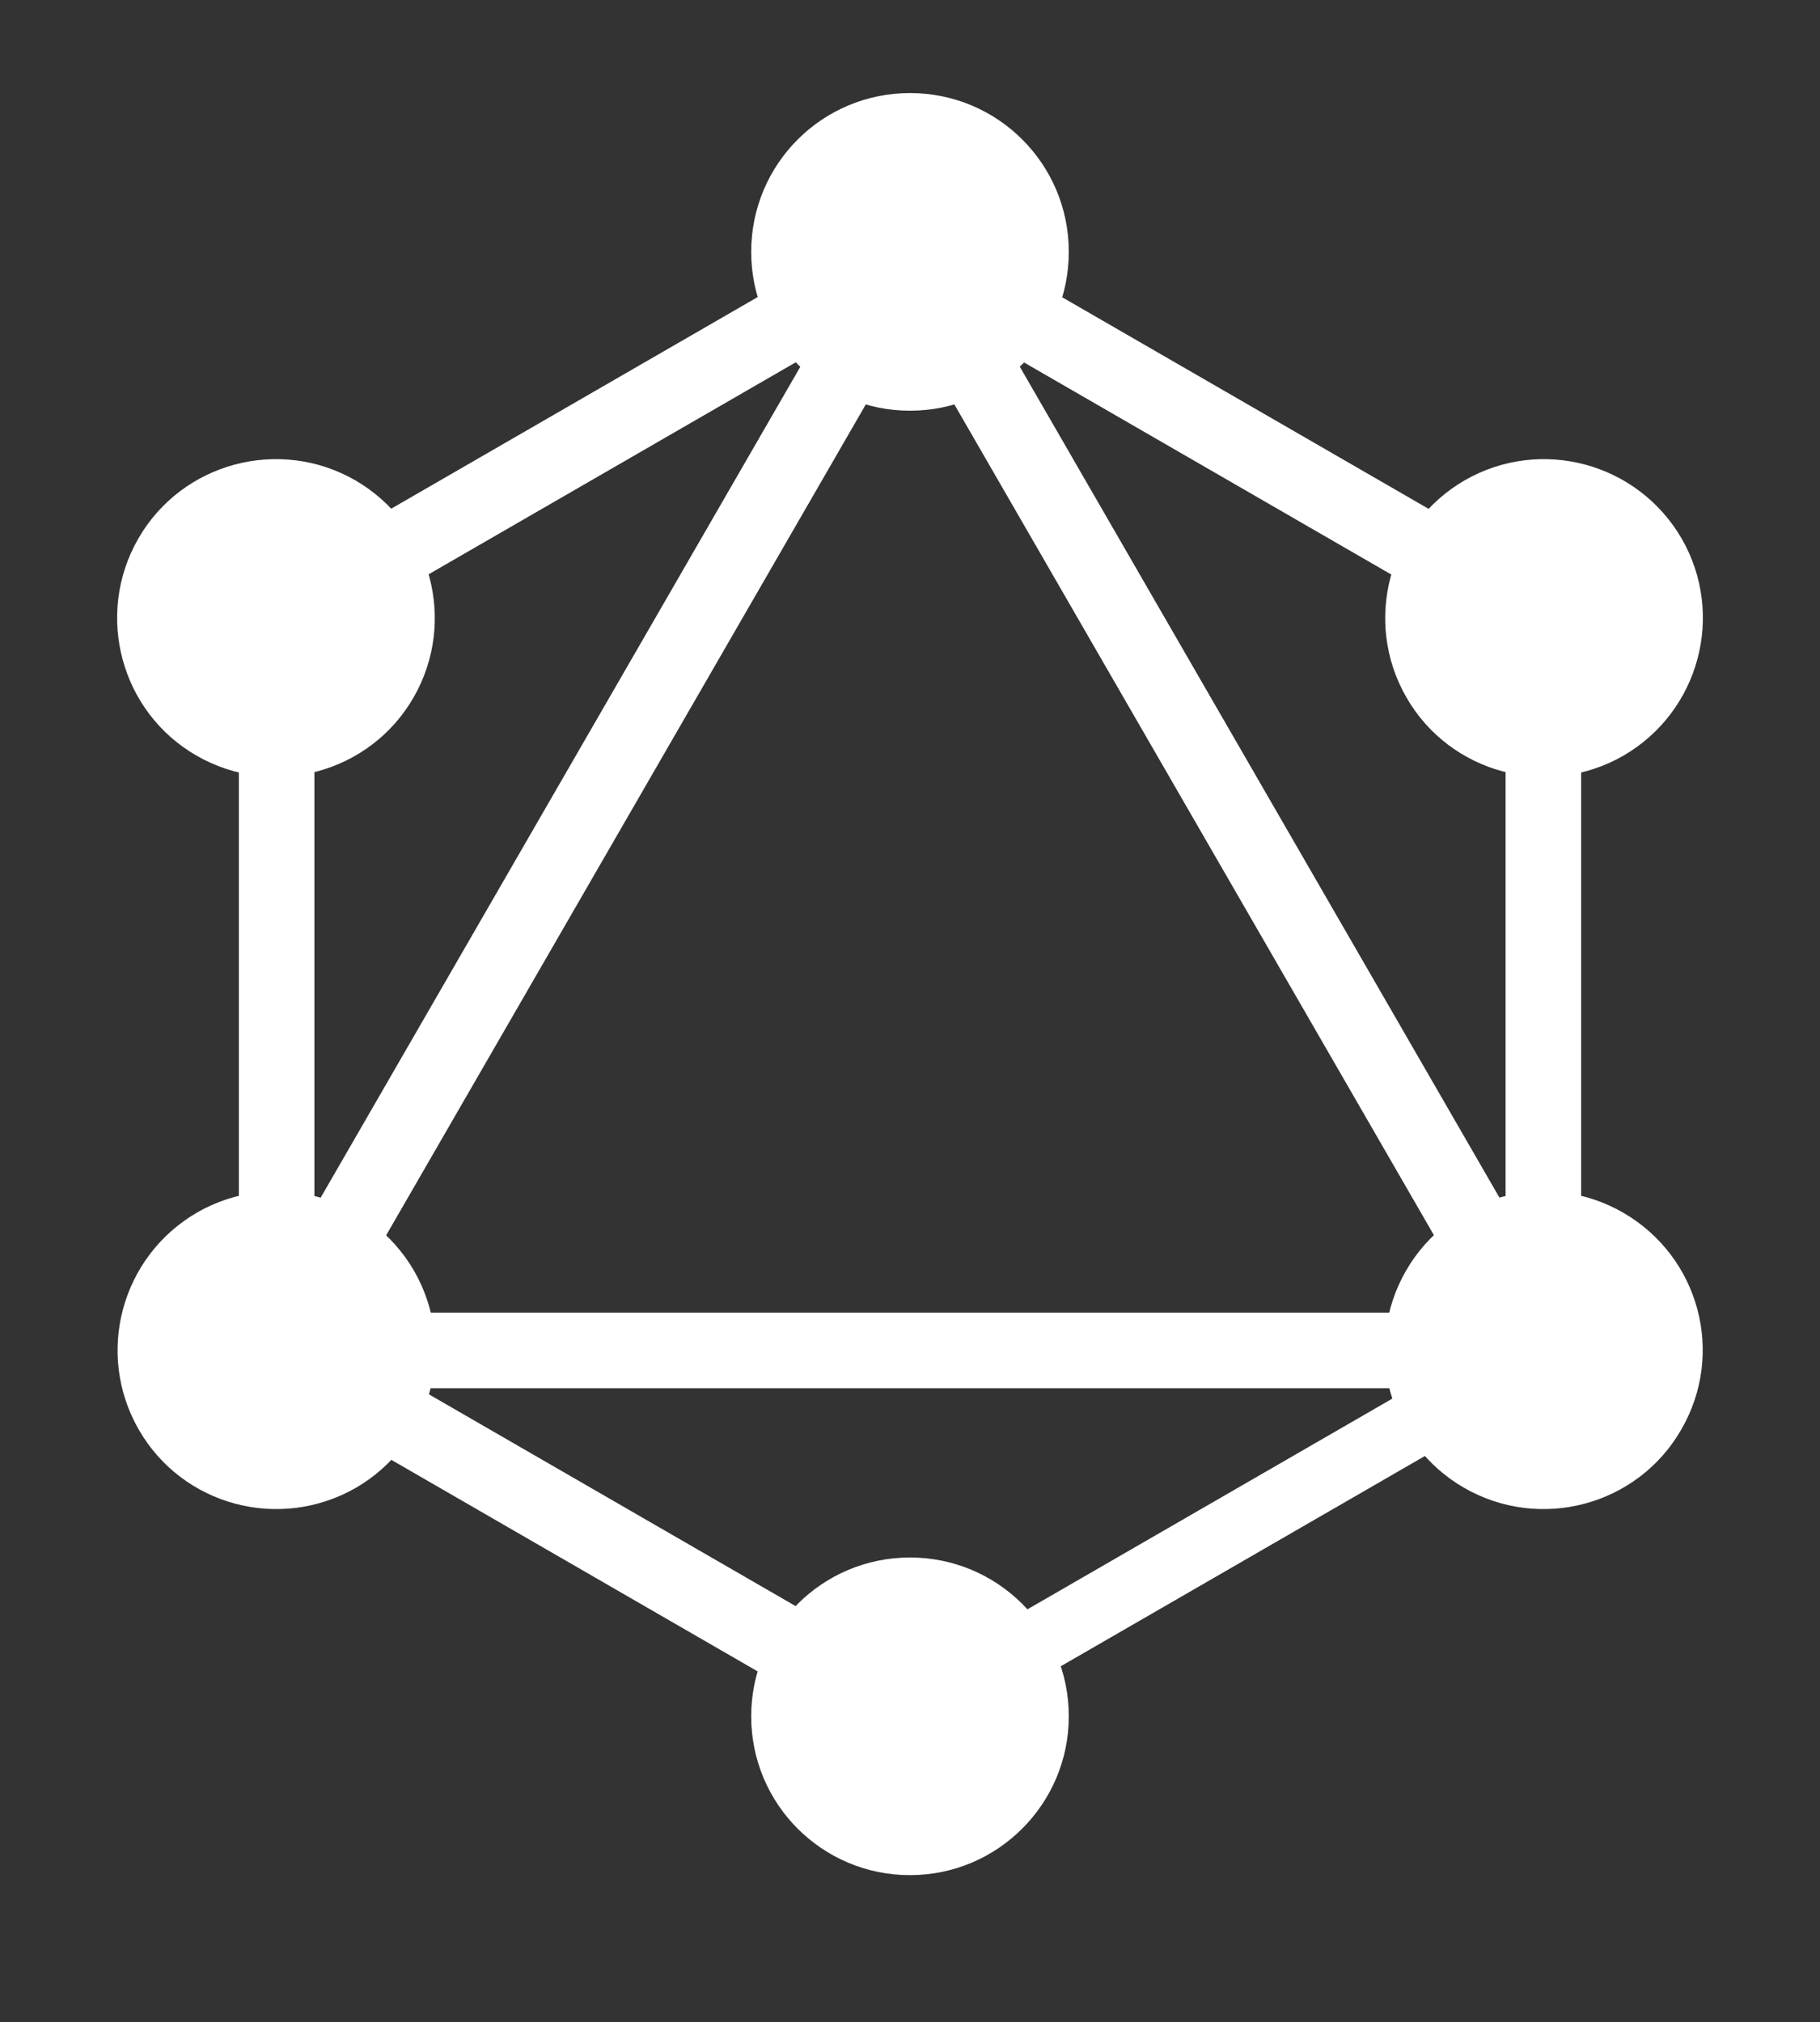 <?xml version="1.0" encoding="utf-8"?>
<!-- Generator: Adobe Illustrator 16.0.3, SVG Export Plug-In . SVG Version: 6.00 Build 0)  -->
<!DOCTYPE svg PUBLIC "-//W3C//DTD SVG 1.1//EN" "http://www.w3.org/Graphics/SVG/1.1/DTD/svg11.dtd">
<svg version="1.1" id="Layer_1" xmlns="http://www.w3.org/2000/svg" xmlns:xlink="http://www.w3.org/1999/xlink" x="0px" y="0px"
	 width="960px" height="1066.5px" viewBox="0 0 960 1066.5" enable-background="new 0 0 960 1066.5" xml:space="preserve">
<rect x="0" y="0" width="960" height="1066.5" fill="#333333" stroke="none"/>
<g>
	<path fill="#FFFFFF" d="M137.923,765.383l-34.502-19.92l384.36-665.712l34.502,19.92L137.923,765.383z"/>
	<path fill="#FFFFFF" d="M95.52,692.279h768.72v39.84H95.52V692.279z"/>
	<path fill="#FFFFFF" d="M495.235,936.661l-384.504-222l19.92-34.502l384.504,222L495.235,936.661z M829.253,358.072l-384.504-222
		l19.92-34.503l384.504,222L829.253,358.072z"/>
	<path fill="#FFFFFF" d="M130.757,357.918l-19.92-34.5l384.504-222l19.92,34.503L130.757,357.918z"/>
	<path fill="#FFFFFF" d="M822.163,765.391L437.803,99.679l34.503-19.921l384.36,665.713L822.163,765.391z M126,296.999h39.84v444
		H126V296.999z M794.16,296.999H834v444h-39.84V296.999z"/>
	<path fill="#FFFFFF" d="M488.453,919.799l-17.4-30.139l334.416-193.08l17.4,30.137L488.453,919.799z"/>
	<path fill="#FFFFFF" d="M886.8,753.959c-23.04,40.08-74.399,53.76-114.479,30.72S718.56,710.279,741.6,670.199
		s74.4-53.761,114.48-30.721C896.4,662.759,910.08,713.879,886.8,753.959 M218.16,367.799c-23.04,40.08-74.4,53.76-114.48,30.72
		c-40.08-23.039-53.76-74.399-30.72-114.479s74.4-53.76,114.48-30.72C227.52,276.599,241.2,327.719,218.16,367.799 M73.2,753.959
		c-23.04-40.08-9.36-91.2,30.72-114.479c40.08-23.04,91.2-9.36,114.48,30.72c23.04,40.08,9.36,91.2-30.72,114.479
		C147.36,807.719,96.24,794.039,73.2,753.959 M741.84,367.799c-23.04-40.08-9.359-91.2,30.72-114.479
		c40.08-23.04,91.2-9.36,114.48,30.72c23.04,40.08,9.36,91.2-30.72,114.479C816.24,421.559,764.88,407.879,741.84,367.799
		 M480,988.919c-46.32,0-83.76-37.439-83.76-83.76s37.439-83.76,83.76-83.76s83.76,37.439,83.76,83.76
		C563.76,951.239,526.32,988.919,480,988.919 M480,216.599c-46.32,0-83.76-37.439-83.76-83.76s37.439-83.76,83.76-83.76
		s83.76,37.439,83.76,83.76S526.32,216.599,480,216.599"/>
</g>
</svg>
